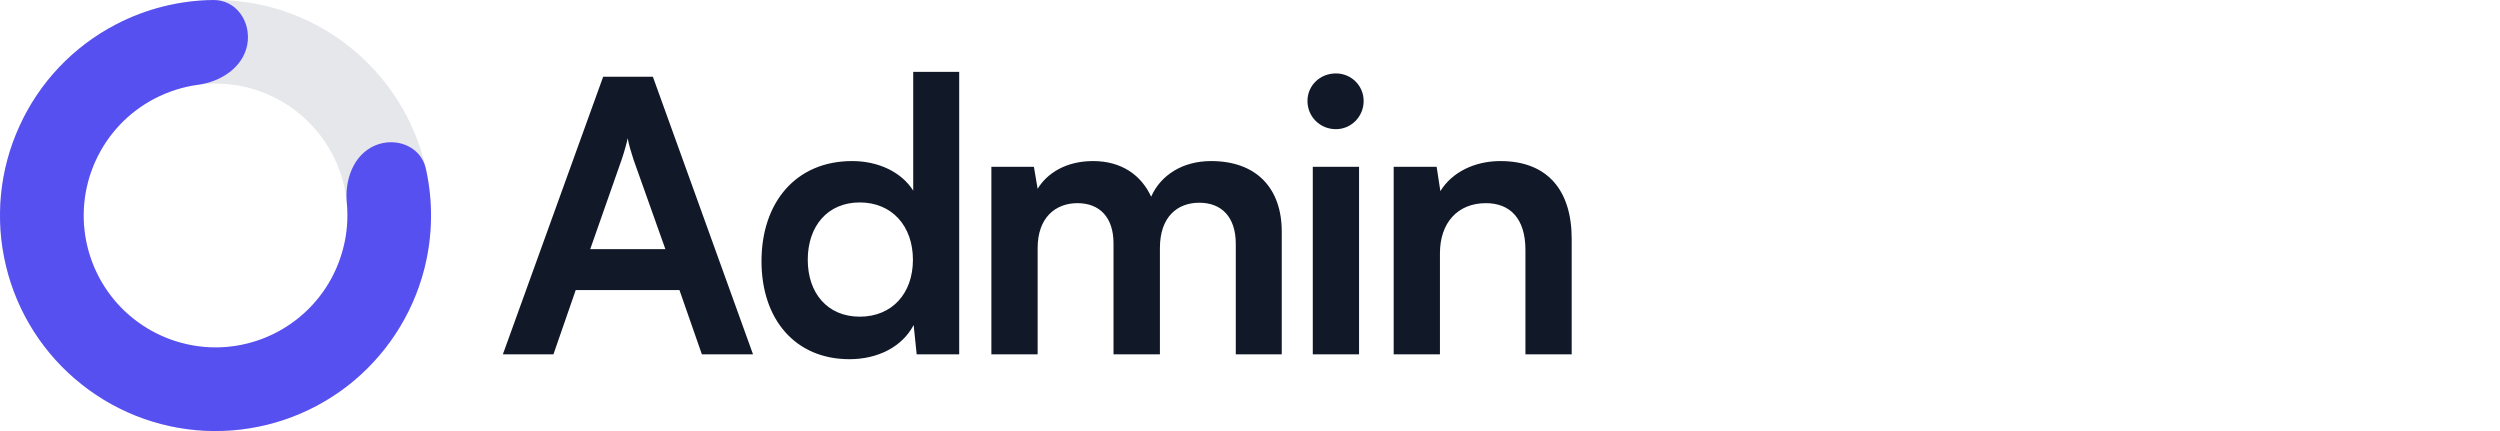 <?xml version="1.0"?>
<svg width="174" height="30" xmlns="http://www.w3.org/2000/svg" xmlns:svg="http://www.w3.org/2000/svg">
 <g class="layer">
  <title>Layer 1</title>
  <path d="m30,15c0,8.28 -6.72,15 -15,15c-8.28,0 -15,-6.72 -15,-15c0,-8.28 6.72,-15 15,-15c8.28,0 15,6.72 15,15zm-24.18,0c0,5.07 4.11,9.18 9.18,9.18c5.07,0 9.18,-4.11 9.18,-9.18c0,-5.07 -4.11,-9.18 -9.18,-9.18c-5.07,0 -9.18,4.11 -9.18,9.18z" fill="#E5E7EB" id="svg_1"/>
  <path d="m26.07,10.14c1.47,-0.64 3.22,0.03 3.57,1.6c0.51,2.29 0.48,4.68 -0.11,6.98c-0.83,3.24 -2.72,6.11 -5.37,8.16c-2.65,2.04 -5.91,3.14 -9.26,3.12c-3.35,-0.02 -6.6,-1.17 -9.22,-3.25c-2.63,-2.08 -4.48,-4.98 -5.26,-8.23c-0.79,-3.26 -0.46,-6.69 0.93,-9.73c1.38,-3.05 3.75,-5.55 6.72,-7.09c2.11,-1.1 4.43,-1.67 6.77,-1.7c1.61,-0.02 2.66,1.53 2.37,3.11c-0.3,1.59 -1.84,2.58 -3.43,2.79c-1.05,0.14 -2.07,0.47 -3.02,0.96c-1.82,0.95 -3.26,2.47 -4.11,4.34c-0.85,1.86 -1.05,3.96 -0.57,5.95c0.48,1.99 1.61,3.77 3.22,5.04c1.6,1.27 3.59,1.97 5.64,1.99c2.05,0.01 4.04,-0.66 5.66,-1.91c1.63,-1.25 2.78,-3.01 3.29,-5c0.27,-1.03 0.35,-2.1 0.25,-3.15c-0.16,-1.6 0.46,-3.33 1.93,-3.98z" fill="#5750F1" id="svg_2"/>
  <path d="m38.52,24.66l-3.52,0l6.98,-19.32l3.46,0l6.97,19.32l-3.56,0l-1.56,-4.47l-7.22,0l-1.55,4.47zm4.75,-13.56l-2.19,6.24l5.23,0l-2.22,-6.24c-0.16,-0.5 -0.34,-1.08 -0.4,-1.48c-0.08,0.37 -0.24,0.95 -0.42,1.48z" fill="#111928" id="svg_7" transform="matrix(1 0 0 1 0 0)"/>
  <path d="m59.12,25c-3.77,0 -6.12,-2.77 -6.12,-6.82c0,-4.07 2.37,-6.97 6.31,-6.97c1.82,0 3.43,0.76 4.25,2.06l0,-8.27l3.2,0l0,19.66l-2.96,0l-0.21,-2.04c-0.79,1.51 -2.48,2.38 -4.47,2.38zm0.72,-2.96c2.24,0 3.7,-1.61 3.7,-3.96c0,-2.35 -1.46,-3.99 -3.7,-3.99c-2.25,0 -3.62,1.66 -3.62,3.99c0,2.32 1.37,3.96 3.62,3.96z" fill="#111928" id="svg_8"/>
  <path d="m72.22,24.66l-3.22,0l0,-13.05l2.96,0l0.26,1.53c0.66,-1.09 1.98,-1.93 3.86,-1.93c1.98,0 3.35,0.98 4.04,2.48c0.66,-1.5 2.19,-2.48 4.17,-2.48c3.17,0 4.92,1.9 4.92,4.91l0,8.54l-3.2,0l0,-7.69c0,-1.88 -1,-2.86 -2.54,-2.86c-1.55,0 -2.74,1.01 -2.74,3.15l0,7.4l-3.23,0l0,-7.72c0,-1.82 -0.97,-2.8 -2.51,-2.8c-1.53,0 -2.77,1.01 -2.77,3.12l0,7.4z" fill="#111928" id="svg_9"/>
  <path d="m92.98,8.99c-1.11,0 -1.98,-0.87 -1.98,-1.96c0,-1.08 0.87,-1.92 1.98,-1.92c1.06,0 1.93,0.84 1.93,1.92c0,1.09 -0.87,1.96 -1.93,1.96zm-1.61,15.67l0,-13.05l3.22,0l0,13.05l-3.22,0z" fill="#111928" id="svg_10"/>
  <path d="m100.22,24.66l-3.22,0l0,-13.05l2.99,0l0.26,1.69c0.82,-1.33 2.4,-2.09 4.18,-2.09c3.27,0 4.96,2.03 4.96,5.41l0,8.04l-3.22,0l0,-7.27c0,-2.19 -1.08,-3.25 -2.75,-3.25c-1.98,0 -3.2,1.38 -3.2,3.49l0,7.03z" fill="#111928" id="svg_11"/>
 </g>
</svg>